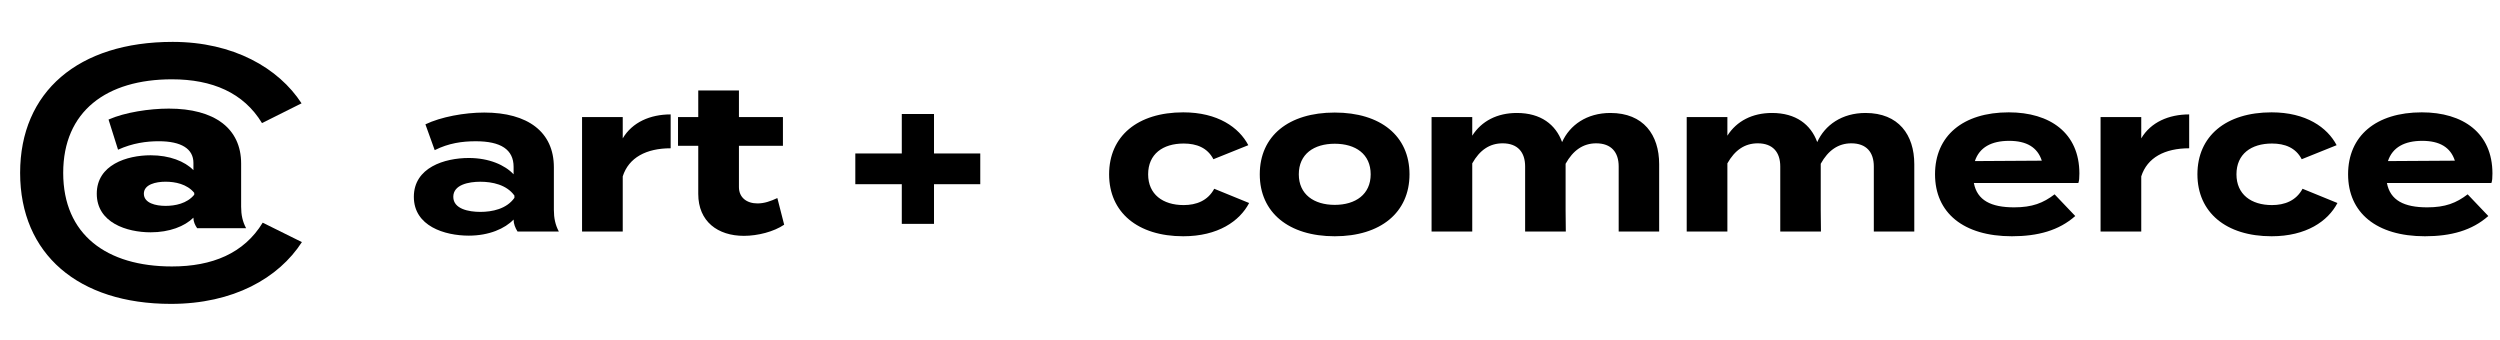 <svg width="1501" height="204" viewBox="0 0 1501 204" fill="none" xmlns="http://www.w3.org/2000/svg">
<path d="M101.376 65.204C89.72 65.204 74.964 67.436 65.168 71.776L70.872 89.88C79.552 85.912 87.984 84.796 95.3 84.796C108.94 84.796 116.132 89.384 116.132 97.816V102.156C110.924 96.824 101.748 93.228 90.464 93.228C76.204 93.228 58.1 98.932 58.1 116.292C58.1 133.776 76.204 139.48 90.464 139.48C101.748 139.48 110.924 135.884 116.132 130.676V130.924C116.132 133.032 117.124 135.264 118.364 137H147.752C145.644 133.032 144.776 129.064 144.776 124.104V98.188C144.776 76.984 128.656 65.204 101.376 65.204ZM116.628 116.912C112.288 122.244 105.096 123.608 99.392 123.608C93.564 123.608 86.372 121.996 86.372 116.292C86.372 110.712 93.564 109.1 99.392 109.1C105.096 109.1 112.288 110.464 116.628 115.796V116.912Z" fill="black"/>
<path d="M103.244 159.98C64.024 159.98 37.948 140.9 37.948 103.8C37.948 66.7 64.024 47.62 103.244 47.62C127.412 47.62 146.28 55.676 157.304 73.908L181.048 62.036C167.268 40.836 140.132 25.148 103.668 25.148C47.064 25.148 12.084 55.04 12.084 103.8C12.084 152.56 47.064 182.452 102.608 182.452C140.132 182.452 167.268 166.976 181.26 145.352L157.728 133.692C146.492 152.136 127.412 159.98 103.244 159.98Z" fill="black"/>
<path d="M290.756 67.576C278.852 67.576 264.716 70.18 255.416 74.644L260.996 90.144C269.428 85.928 277.488 84.812 285.672 84.812C300.676 84.812 308.364 89.772 308.364 100.188V104.652C303.156 99.072 293.608 94.856 281.456 94.856C266.948 94.856 248.472 100.56 248.472 118.168C248.472 135.776 266.948 141.48 281.456 141.48C293.608 141.48 303.156 137.264 308.364 131.808V131.932C308.364 134.288 309.356 136.892 310.72 139H335.52C333.412 135.032 332.544 130.94 332.544 125.98V100.436C332.544 79.232 316.92 67.576 290.756 67.576ZM308.86 118.788C304.148 125.484 295.468 127.22 288.4 127.22C281.456 127.22 272.156 125.484 272.156 118.168C272.156 110.852 281.456 109.116 288.4 109.116C295.468 109.116 304.148 110.852 308.86 117.424V118.788ZM373.893 139V105.892C377.489 94.608 388.029 89.028 402.661 89.028V68.692C390.385 68.692 379.597 73.404 373.893 83.076V70.304H349.465V139H373.893ZM466.723 118.912C462.755 120.772 458.911 122.136 454.819 122.136C448.247 122.136 443.659 118.54 443.659 112.34V87.54H470.071V70.304H443.659V54.308H419.231V70.304H407.079V87.54H419.231V116.432C419.231 133.048 431.011 141.604 446.635 141.604C454.943 141.604 464.615 139.124 470.815 134.908L466.723 118.912ZM588.553 92.128H560.777V68.444H541.433V92.128H513.533V110.604H541.433V134.412H560.777V110.604H588.553V92.128ZM749.98 121.888L729.024 113.332C725.18 120.524 718.236 123.128 710.672 123.128C698.148 123.128 689.344 116.68 689.344 104.652C689.344 92.5 698.148 86.176 710.672 86.176C718.36 86.176 724.932 88.656 728.528 95.6L749.484 87.168C743.904 76.504 731.132 67.452 710.424 67.452C683.02 67.452 665.908 81.712 665.908 104.652C665.908 127.468 683.02 141.852 710.424 141.852C731.256 141.852 744.276 132.8 749.98 121.888ZM801.377 141.852C828.905 141.852 846.265 127.592 846.265 104.652C846.265 81.588 828.905 67.576 801.377 67.576C773.725 67.576 756.365 81.588 756.365 104.652C756.365 127.592 773.725 141.852 801.377 141.852ZM801.377 123.004C788.853 123.004 779.801 116.68 779.801 104.652C779.801 92.5 788.853 86.3 801.377 86.3C813.901 86.3 822.953 92.5 822.953 104.652C822.953 116.68 813.901 123.004 801.377 123.004ZM966.896 67.824C952.636 67.824 942.468 75.14 937.88 85.308C934.036 74.768 925.108 67.824 910.724 67.824C898.944 67.824 889.52 72.66 883.94 81.464V70.304H859.512V139H883.94V98.08C888.404 90.144 894.356 86.052 902.168 86.052C911.22 86.052 915.684 91.384 915.684 99.94V139H940.112L939.988 126.228V98.576V98.328C944.452 90.268 950.528 86.052 958.34 86.052C967.392 86.052 971.856 91.384 971.856 99.94V139H996.16V98.576C996.16 80.968 986.736 67.824 966.896 67.824ZM1120.08 67.824C1105.82 67.824 1095.65 75.14 1091.06 85.308C1087.22 74.768 1078.29 67.824 1063.91 67.824C1052.13 67.824 1042.7 72.66 1037.12 81.464V70.304H1012.7V139H1037.12V98.08C1041.59 90.144 1047.54 86.052 1055.35 86.052C1064.4 86.052 1068.87 91.384 1068.87 99.94V139H1093.3L1093.17 126.228V98.576V98.328C1097.64 90.268 1103.71 86.052 1111.52 86.052C1120.58 86.052 1125.04 91.384 1125.04 99.94V139H1149.34V98.576C1149.34 80.968 1139.92 67.824 1120.08 67.824ZM1185.1 109.86H1247.84C1248.34 108.496 1248.46 106.884 1248.46 104.156C1248.46 79.852 1230.86 67.452 1206.06 67.452C1178.53 67.452 1161.79 81.588 1161.79 104.652C1161.79 127.716 1178.78 141.852 1207.92 141.852C1223.54 141.852 1236.19 138.38 1245.98 129.7L1233.58 116.68C1226.76 121.888 1220.19 124.492 1209.28 124.492C1195.39 124.492 1187.08 120.276 1185.1 109.86ZM1206.3 84.564C1216.72 84.564 1223.29 88.408 1225.9 96.468L1185.72 96.716C1188.45 88.408 1195.76 84.564 1206.3 84.564ZM1285.61 139V105.892C1289.2 94.608 1299.74 89.028 1314.38 89.028V68.692C1302.1 68.692 1291.31 73.404 1285.61 83.076V70.304H1261.18V139H1285.61ZM1403.4 121.888L1382.45 113.332C1378.6 120.524 1371.66 123.128 1364.09 123.128C1351.57 123.128 1342.77 116.68 1342.77 104.652C1342.77 92.5 1351.57 86.176 1364.09 86.176C1371.78 86.176 1378.35 88.656 1381.95 95.6L1402.91 87.168C1397.33 76.504 1384.55 67.452 1363.85 67.452C1336.44 67.452 1319.33 81.712 1319.33 104.652C1319.33 127.468 1336.44 141.852 1363.85 141.852C1384.68 141.852 1397.7 132.8 1403.4 121.888ZM1433.1 109.86H1495.84C1496.34 108.496 1496.46 106.884 1496.46 104.156C1496.46 79.852 1478.86 67.452 1454.06 67.452C1426.53 67.452 1409.79 81.588 1409.79 104.652C1409.79 127.716 1426.78 141.852 1455.92 141.852C1471.54 141.852 1484.19 138.38 1493.98 129.7L1481.58 116.68C1474.76 121.888 1468.19 124.492 1457.28 124.492C1443.39 124.492 1435.08 120.276 1433.1 109.86ZM1454.3 84.564C1464.72 84.564 1471.29 88.408 1473.9 96.468L1433.72 96.716C1436.45 88.408 1443.76 84.564 1454.3 84.564Z" fill="black"/>
</svg>
